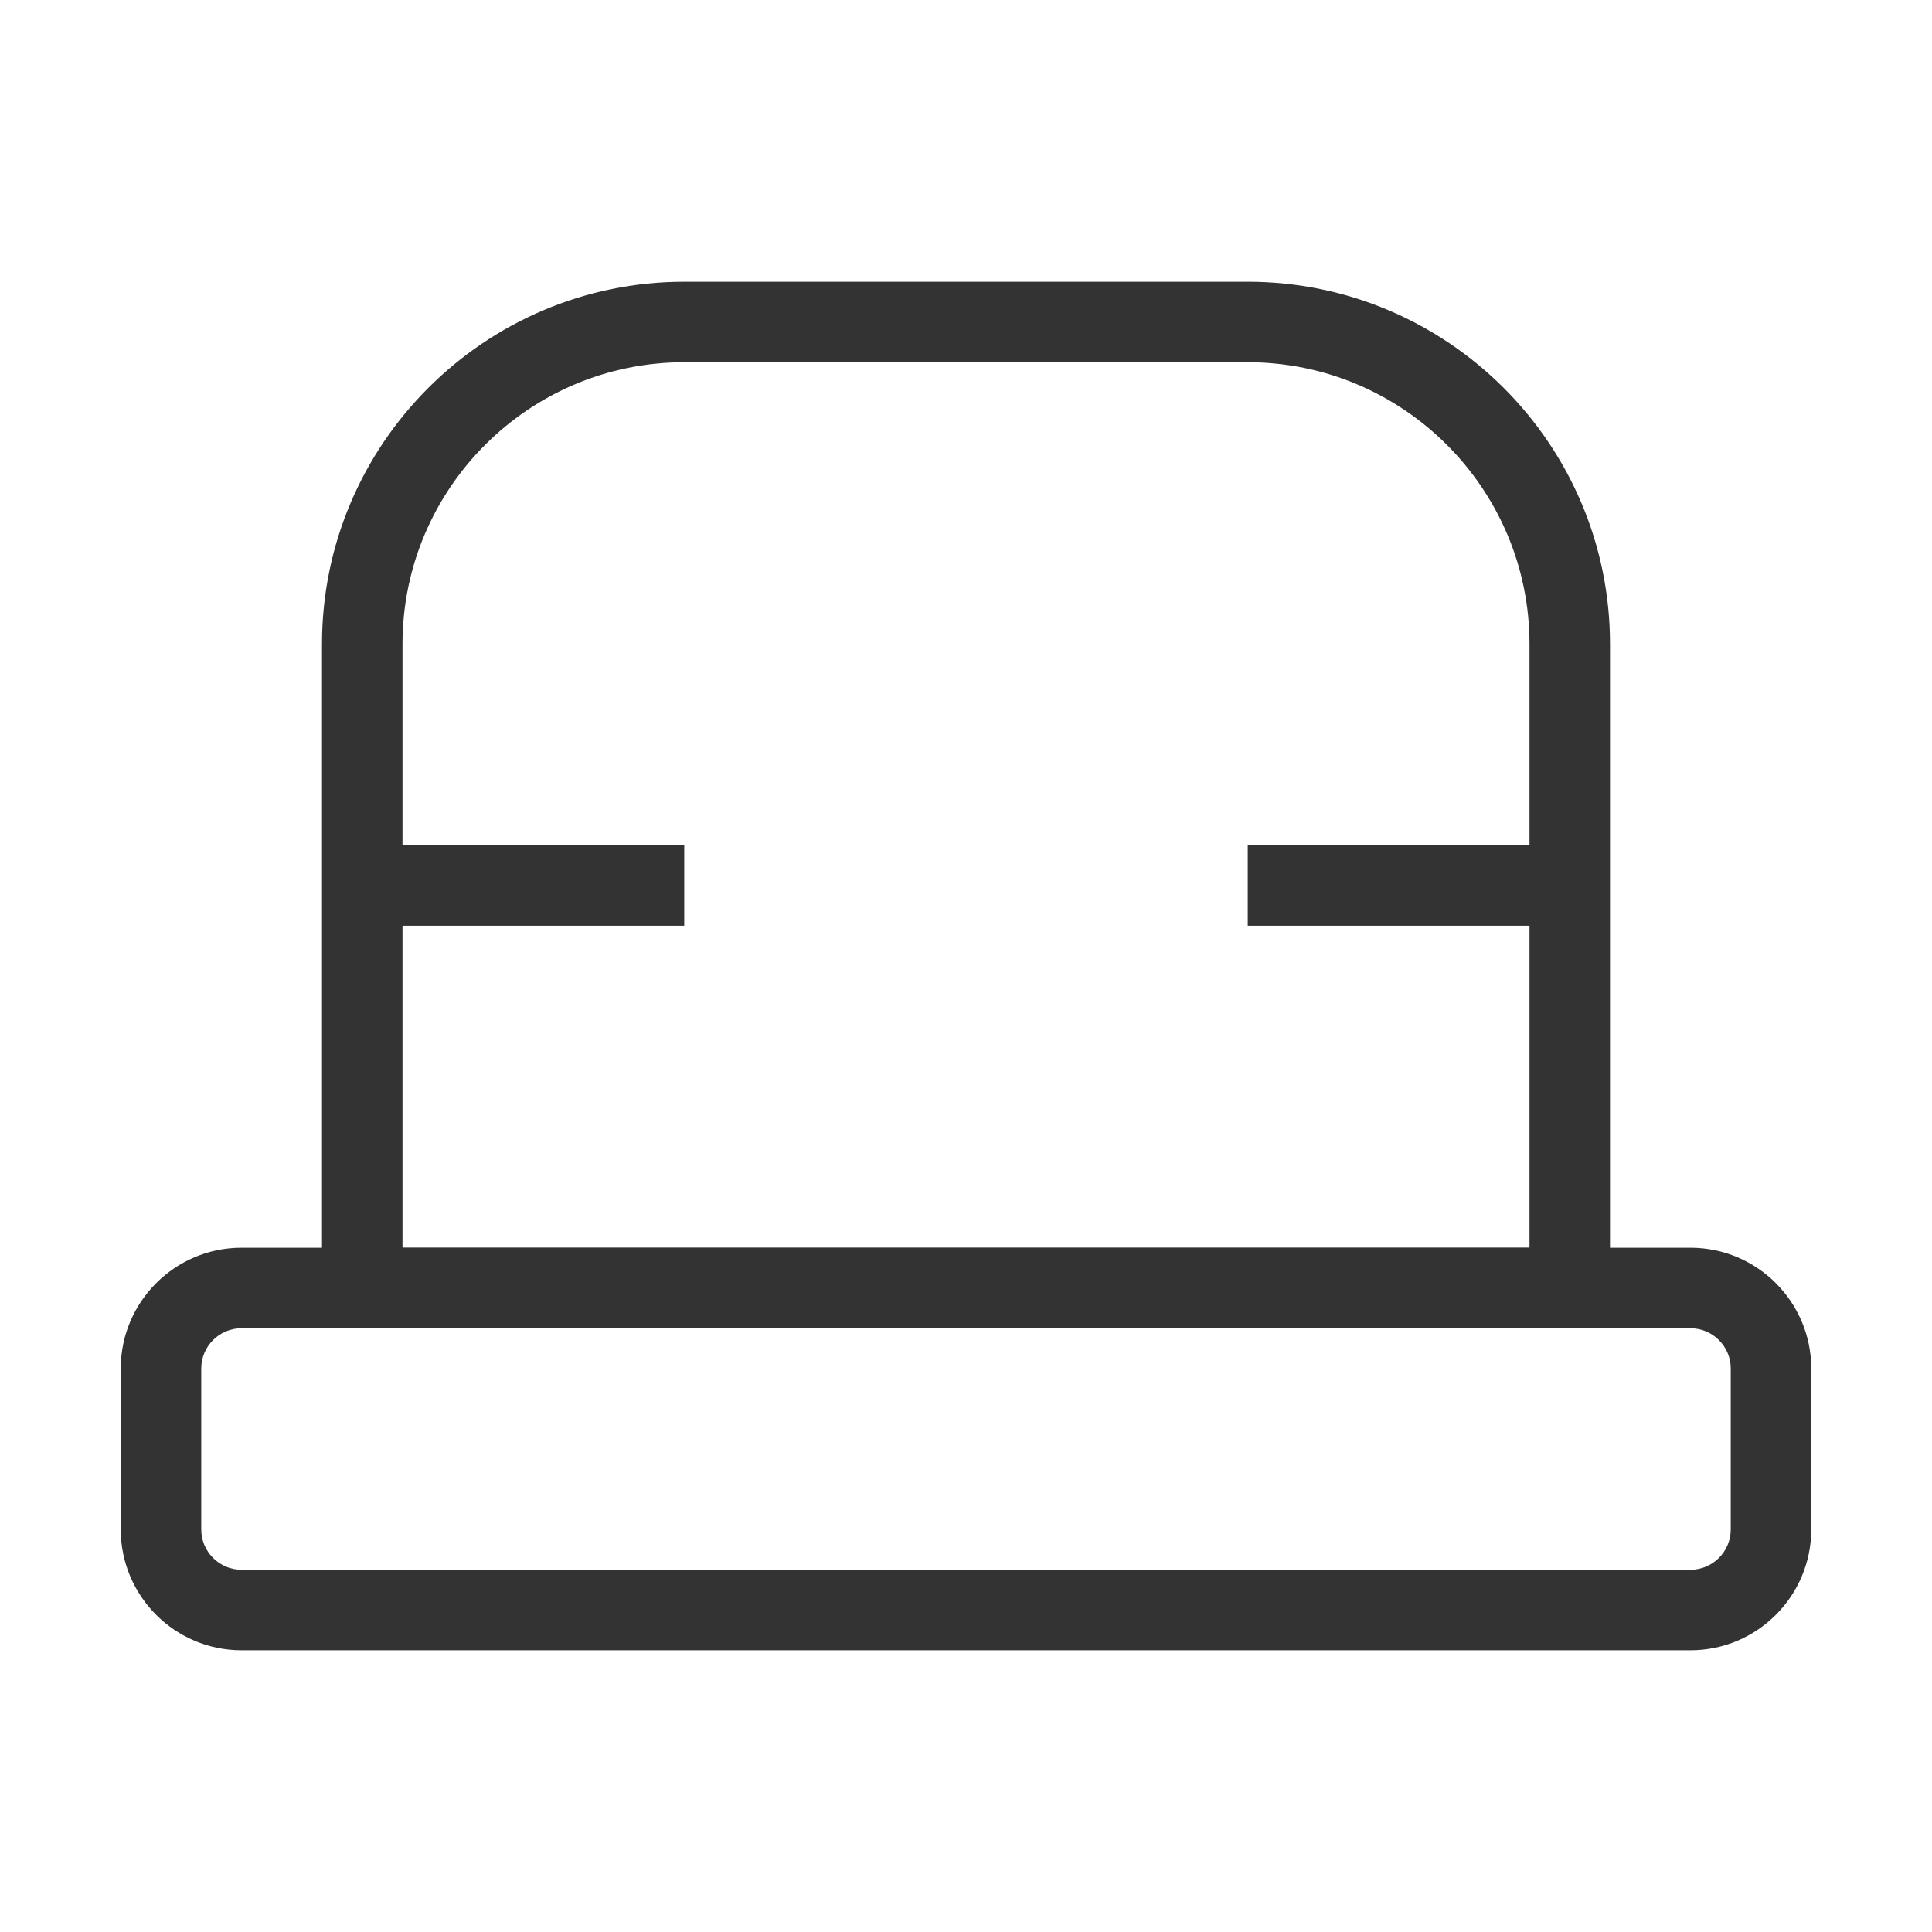 <?xml version="1.0" encoding="iso-8859-1"?>
<svg version="1.1" id="&#x56FE;&#x5C42;_1" xmlns="http://www.w3.org/2000/svg" xmlns:xlink="http://www.w3.org/1999/xlink" x="0px"
	 y="0px" viewBox="0 0 24 24" style="enable-background:new 0 0 24 24;" xml:space="preserve">
<path style="fill:#333333;" d="M20,16.5H4V8c0-2.481,2.019-4.5,4.5-4.5h7C17.981,3.5,20,5.519,20,8V16.5z M5,15.5h14V8
	c0-1.93-1.57-3.5-3.5-3.5h-7C6.57,4.5,5,6.07,5,8V15.5z"/>
<path style="fill:#333333;" d="M21,20.5H3c-0.827,0-1.5-0.673-1.5-1.5v-2c0-0.827,0.673-1.5,1.5-1.5h18c0.827,0,1.5,0.673,1.5,1.5v2
	C22.5,19.827,21.827,20.5,21,20.5z M3,16.5c-0.276,0-0.5,0.225-0.5,0.5v2c0,0.275,0.224,0.5,0.5,0.5h18c0.275,0,0.5-0.225,0.5-0.5
	v-2c0-0.275-0.225-0.5-0.5-0.5H3z"/>
<rect x="4.5" y="10.5" style="fill:#333333;" width="4" height="1"/>
<rect x="15.5" y="10.5" style="fill:#333333;" width="4" height="1"/>
</svg>






